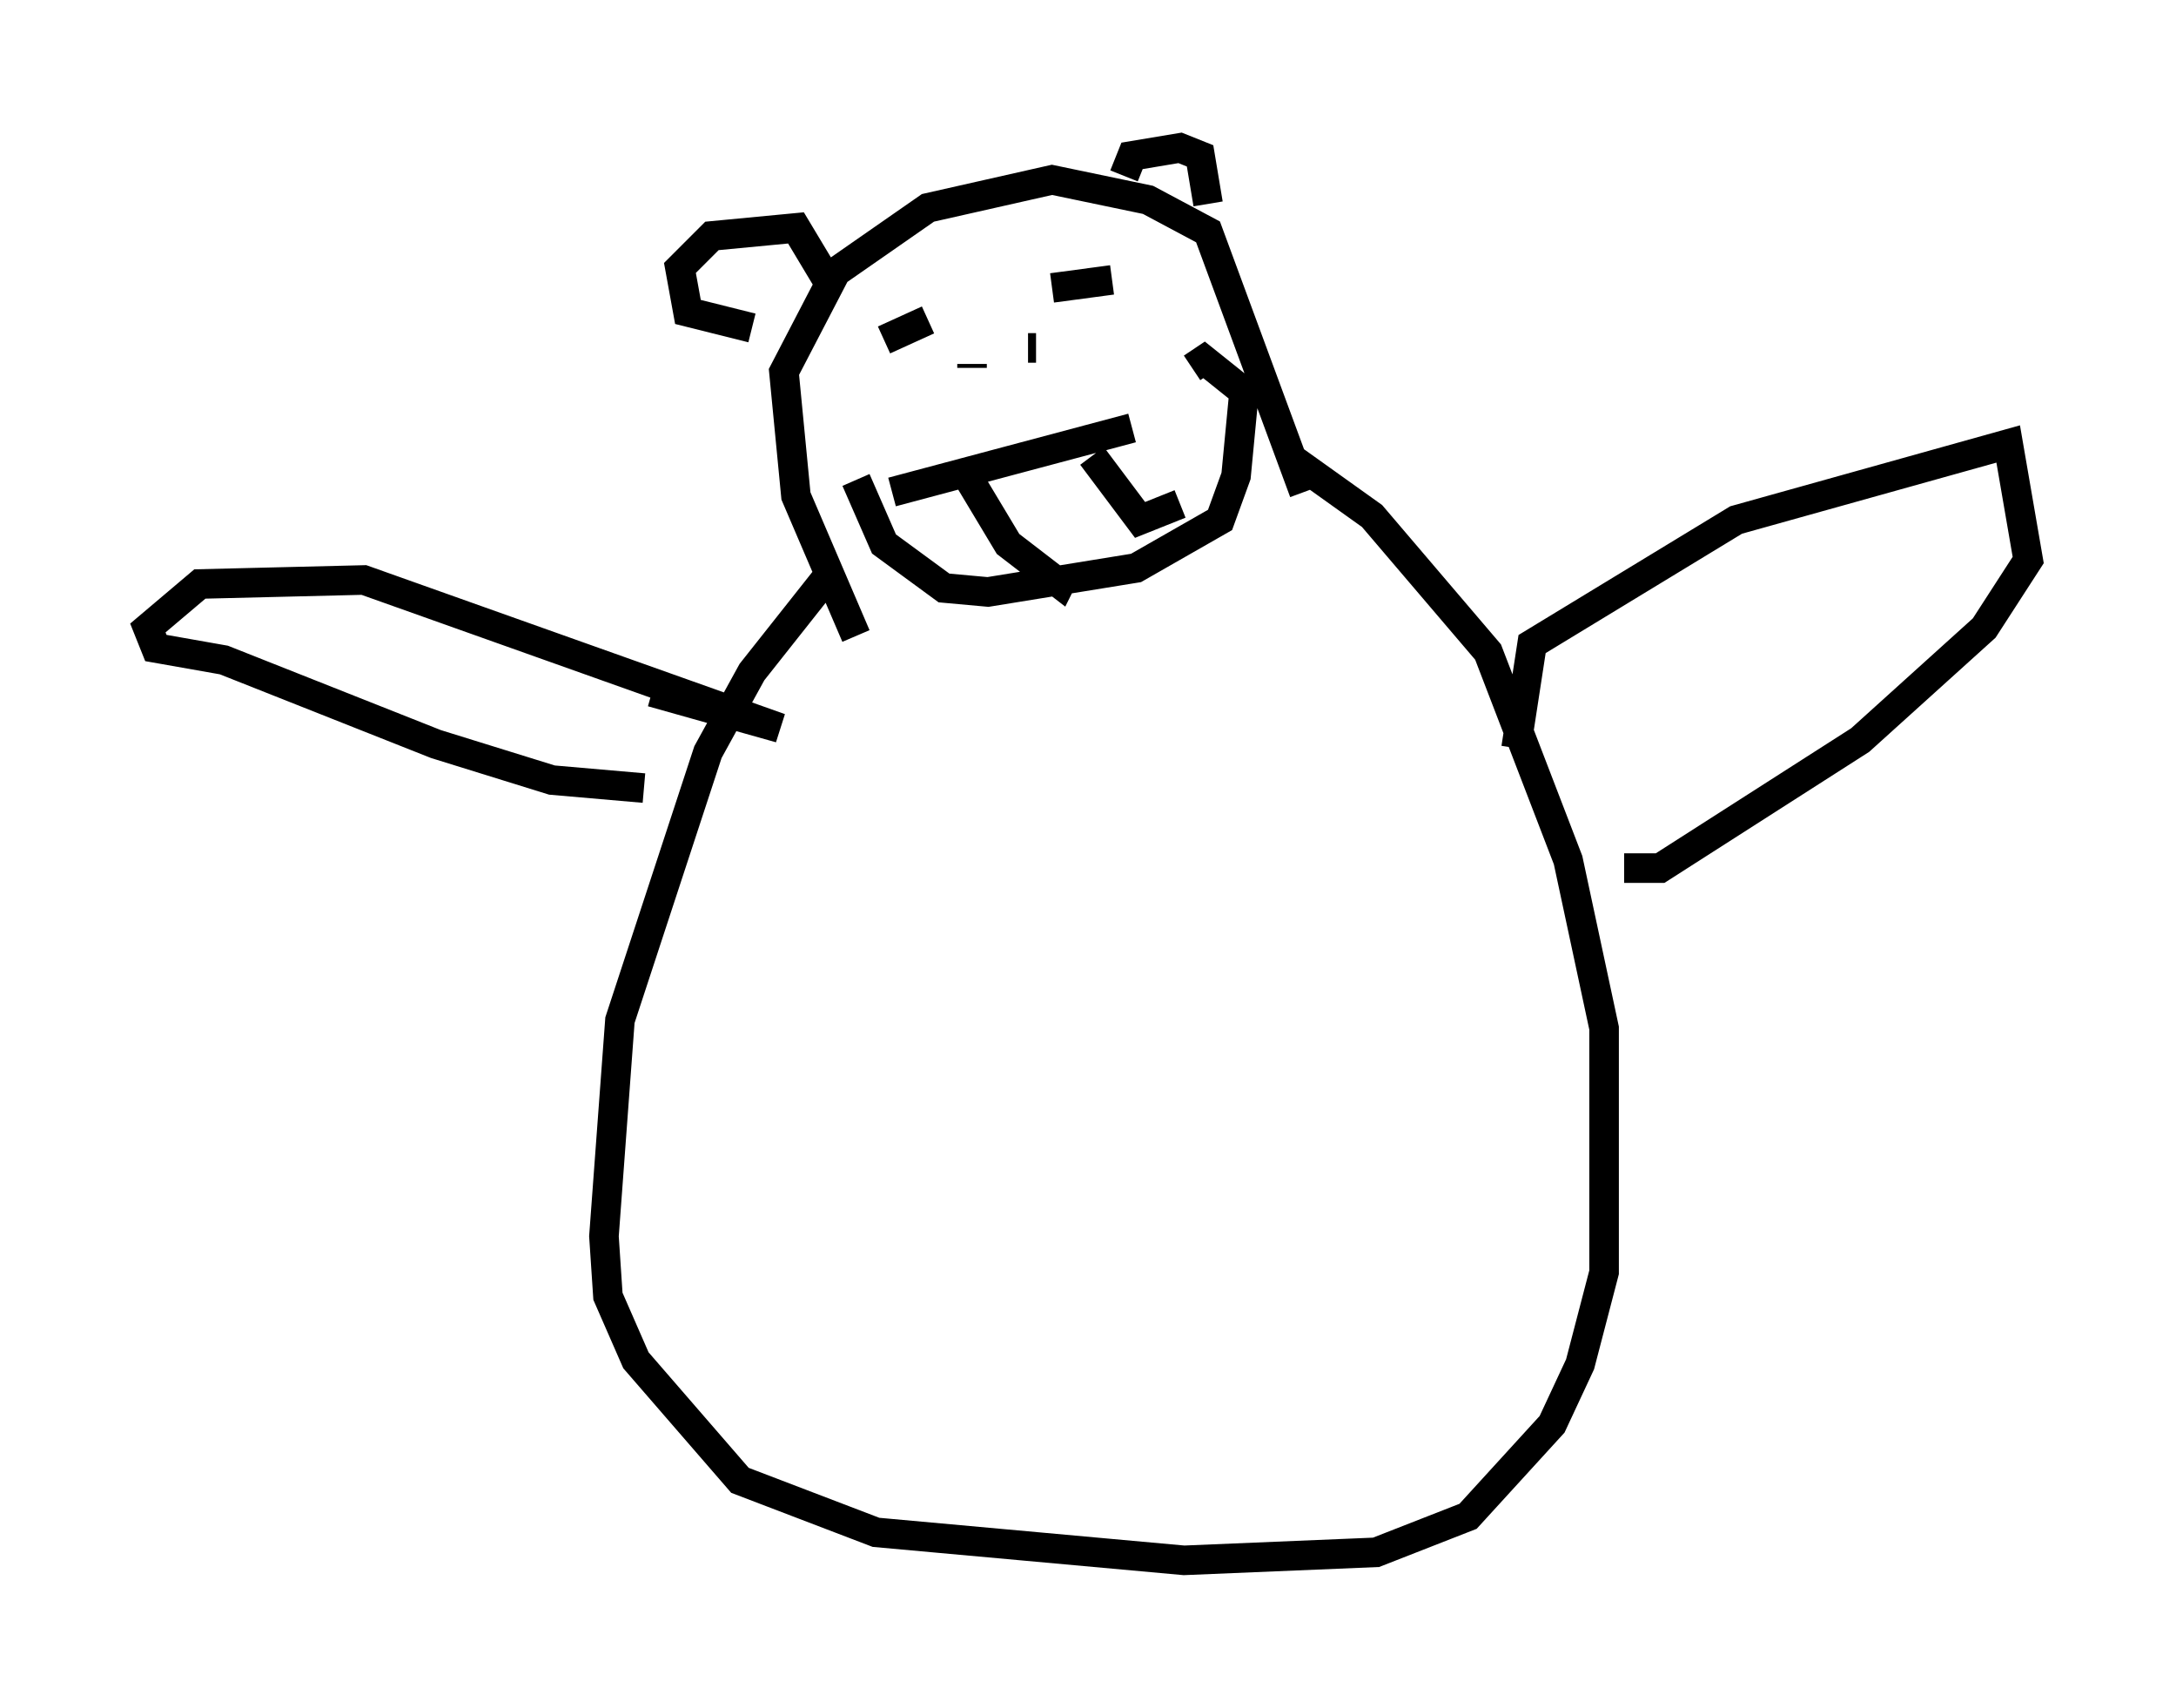 <?xml version="1.0" encoding="utf-8" ?>
<svg baseProfile="full" height="57.767" version="1.1" width="73.599" xmlns="http://www.w3.org/2000/svg" xmlns:ev="http://www.w3.org/2001/xml-events" xmlns:xlink="http://www.w3.org/1999/xlink"><defs /><rect fill="white" height="57.767" width="73.599" x="0" y="0" /><path d="M30.304, 23.132 m-1.353, -1.624 l-2.03, -4.736 -0.406, -4.195 l1.759, -3.383 3.112, -2.165 l4.195, -0.947 3.248, 0.677 l2.03, 1.083 3.248, 8.796 m-16.103, 2.842 l-2.571, 3.248 -1.488, 2.706 l-2.977, 9.066 -0.541, 7.307 l0.135, 2.03 0.947, 2.165 l3.518, 4.059 4.601, 1.759 l10.419, 0.947 6.495, -0.271 l3.112, -1.218 2.842, -3.112 l0.947, -2.03 0.812, -3.112 l0.0, -8.254 -1.218, -5.683 l-2.706, -7.036 -3.924, -4.601 l-2.842, -2.03 m-18.132, -4.33 l-2.165, -0.541 -0.271, -1.488 l1.083, -1.083 2.842, -0.271 l1.218, 2.03 m9.878, -3.789 l0.271, -0.677 1.624, -0.271 l0.677, 0.271 0.271, 1.624 m-10.69, 9.743 l8.119, -2.165 m-8.39, -2.977 l1.488, -0.677 m4.195, -1.083 l2.03, -0.271 m-4.736, 2.977 l0.0, -0.135 m2.165, -0.541 l-0.271, 0.0 m-12.72, 11.637 l4.33, 1.218 -14.073, -5.007 l-5.548, 0.135 -1.759, 1.488 l0.271, 0.677 2.3, 0.406 l7.172, 2.842 3.924, 1.218 l3.112, 0.271 m29.499, -1.353 l0.541, -3.518 6.901, -4.195 l9.202, -2.571 0.677, 3.924 l-1.488, 2.3 -4.195, 3.789 l-6.766, 4.33 -1.218, 0.0 m-25.981, -13.126 l0.947, 2.165 2.03, 1.488 l1.488, 0.135 5.007, -0.812 l2.842, -1.624 0.541, -1.488 l0.271, -2.842 -1.353, -1.083 l-0.406, 0.271 m-7.848, 3.248 l1.624, 2.706 1.759, 1.353 l0.135, -0.271 m0.947, -4.059 l1.624, 2.165 1.353, -0.541 " fill="none" stroke="black" stroke-width="1" /></svg>